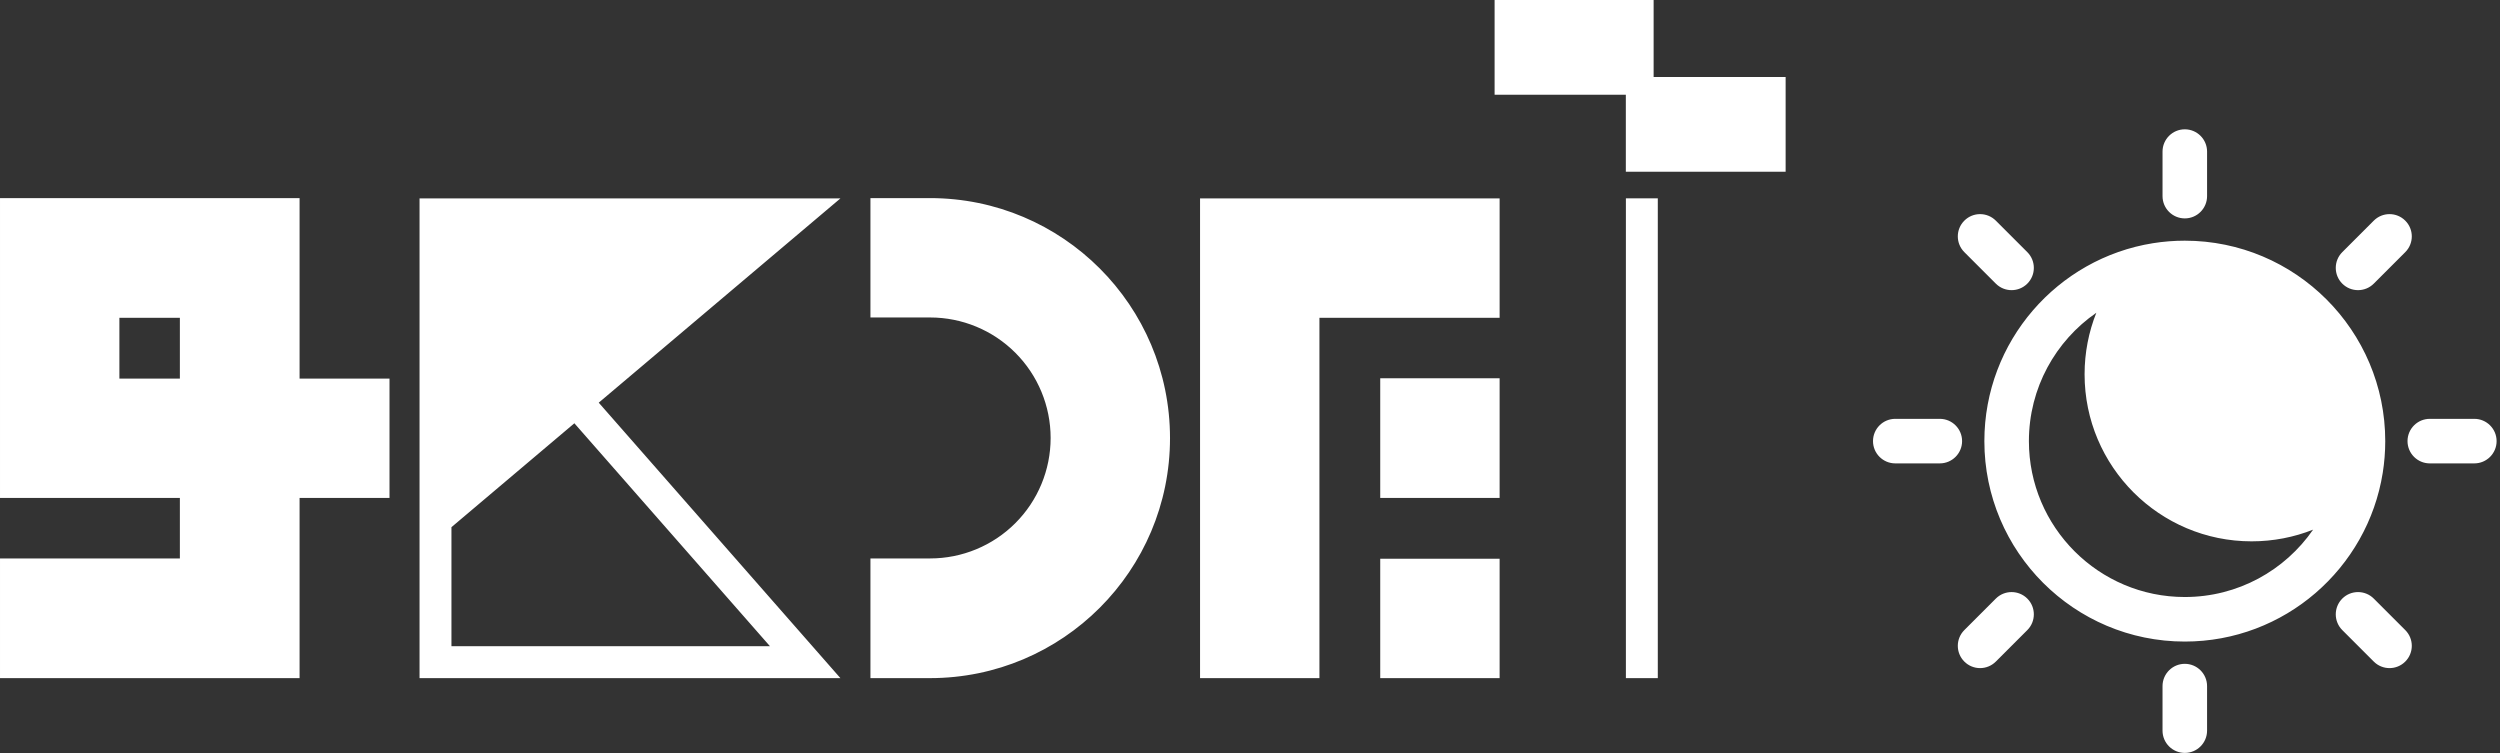 <?xml version="1.0" encoding="UTF-8" standalone="no"?><!DOCTYPE svg PUBLIC "-//W3C//DTD SVG 1.1//EN" "http://www.w3.org/Graphics/SVG/1.1/DTD/svg11.dtd"><svg width="100%" height="100%" viewBox="0 0 571 172" version="1.1" xmlns="http://www.w3.org/2000/svg" xmlns:xlink="http://www.w3.org/1999/xlink" xml:space="preserve" xmlns:serif="http://www.serif.com/" style="fill-rule:evenodd;clip-rule:evenodd;stroke-linejoin:round;stroke-miterlimit:2;"><rect x="0" y="0" width="571" height="172" fill="#333333" stroke="none"/><path d="M341.366,0l36.322,0l-0,17.581l30.15,-0l0,21.637l-36.498,0l0,-17.58l-29.974,-0l-0,-21.638Zm29.988,154.885l-0,-109.586l7.287,-0l-0,109.586l-7.287,-0Zm-97.264,-109.566l68.422,0l-0,27.265l-41.155,-0l0,82.301l-27.267,-0l-0,-109.566Zm68.422,68.415l-27.268,0l0,-27.337l27.268,0l-0,27.337Zm-0,41.151l-27.268,-0l0,-27.265l27.268,-0l-0,27.265Zm-143.704,-109.638l13.598,-0c30.279,-0 54.824,24.543 54.824,54.819c-0,30.275 -24.545,54.819 -54.824,54.819l-13.598,-0l-0,-27.337l13.634,-0c7.299,-0 14.299,-2.9 19.46,-8.06c5.161,-5.161 8.06,-12.16 8.06,-19.458c0,-7.299 -2.899,-14.298 -8.06,-19.459c-5.161,-5.16 -12.161,-8.059 -19.46,-8.059l-13.634,-0l-0,-27.265Zm-102.985,0.072l96.125,0l-55.196,46.652l55.196,62.914l-96.125,-0l0,-109.566Zm7.287,75.088l0,27.191l72.752,0l-44.676,-50.922l-28.076,23.731Zm-34.688,-33.938l20.541,0l0,27.265l-20.541,0l-0,41.151l-68.422,-0l-0,-27.337l41.082,-0l0,-13.814l-41.082,0l-0,-68.487l68.422,-0l-0,41.222Zm-27.34,0l0,-13.885l-13.814,-0l-0,13.885l13.814,0Zm503.133,21.542c-3.484,21.822 -22.407,38.522 -45.206,38.522c-25.266,-0 -45.781,-20.515 -45.781,-45.781c-0,-22.799 16.699,-41.722 38.522,-45.207c2.365,-0.376 4.786,-0.574 7.259,-0.574c25.266,-0 45.781,20.515 45.781,45.781c-0,2.472 -0.199,4.893 -0.575,7.259Zm-65.416,-36.574c-9.299,6.429 -15.398,17.168 -15.398,29.315c0,19.65 15.957,35.607 35.608,35.607c12.147,0 22.88,-6.094 29.305,-15.387c-4.344,1.724 -9.085,2.67 -14.045,2.67c-21.054,0 -38.151,-17.096 -38.151,-38.151c0,-4.959 0.946,-9.695 2.681,-14.054Zm15.123,-36.814c-0,-2.807 2.279,-5.086 5.087,-5.086c2.808,-0 5.086,2.279 5.086,5.086l0,10.174c0,2.808 -2.278,5.087 -5.086,5.087c-2.808,-0 -5.087,-2.279 -5.087,-5.087l-0,-10.174Zm48.248,15.775c1.989,-1.989 5.209,-1.989 7.193,-0c1.989,1.983 1.989,5.203 -0,7.192l-7.193,7.193c-1.984,1.984 -5.209,1.984 -7.193,0c-1.983,-1.984 -1.983,-5.209 0,-7.193l7.193,-7.192Zm22.967,45.267c2.808,-0 5.087,2.279 5.087,5.087c-0,2.808 -2.279,5.087 -5.087,5.087l-10.174,-0c-2.808,-0 -5.086,-2.279 -5.086,-5.087c-0,-2.808 2.278,-5.087 5.086,-5.087l10.174,-0Zm-15.774,48.248c1.989,1.989 1.989,5.209 -0,7.193c-1.984,1.989 -5.204,1.989 -7.193,-0l-7.193,-7.193c-1.983,-1.984 -1.983,-5.209 0,-7.193c1.984,-1.983 5.209,-1.983 7.193,0l7.193,7.193Zm-45.268,22.967c0,2.808 -2.278,5.087 -5.086,5.087c-2.808,-0 -5.087,-2.279 -5.087,-5.087l-0,-10.174c-0,-2.807 2.279,-5.086 5.087,-5.086c2.808,-0 5.086,2.279 5.086,5.086l0,10.174Zm-48.248,-15.774c-1.989,1.989 -5.209,1.989 -7.192,-0c-1.989,-1.984 -1.989,-5.204 -0,-7.193l7.192,-7.193c1.984,-1.983 5.209,-1.983 7.193,0c1.984,1.984 1.984,5.209 -0,7.193l-7.193,7.193Zm-22.967,-45.267c-2.808,-0 -5.086,-2.279 -5.086,-5.087c-0,-2.808 2.278,-5.087 5.086,-5.087l10.174,-0c2.808,-0 5.087,2.279 5.087,5.087c-0,2.808 -2.279,5.087 -5.087,5.087l-10.174,-0Zm15.775,-48.249c-1.989,-1.989 -1.989,-5.209 -0,-7.192c1.983,-1.989 5.203,-1.989 7.192,-0l7.193,7.192c1.984,1.984 1.984,5.209 -0,7.193c-1.984,1.984 -5.209,1.984 -7.193,0l-7.192,-7.193Z" style="fill:#fff;"/></svg>